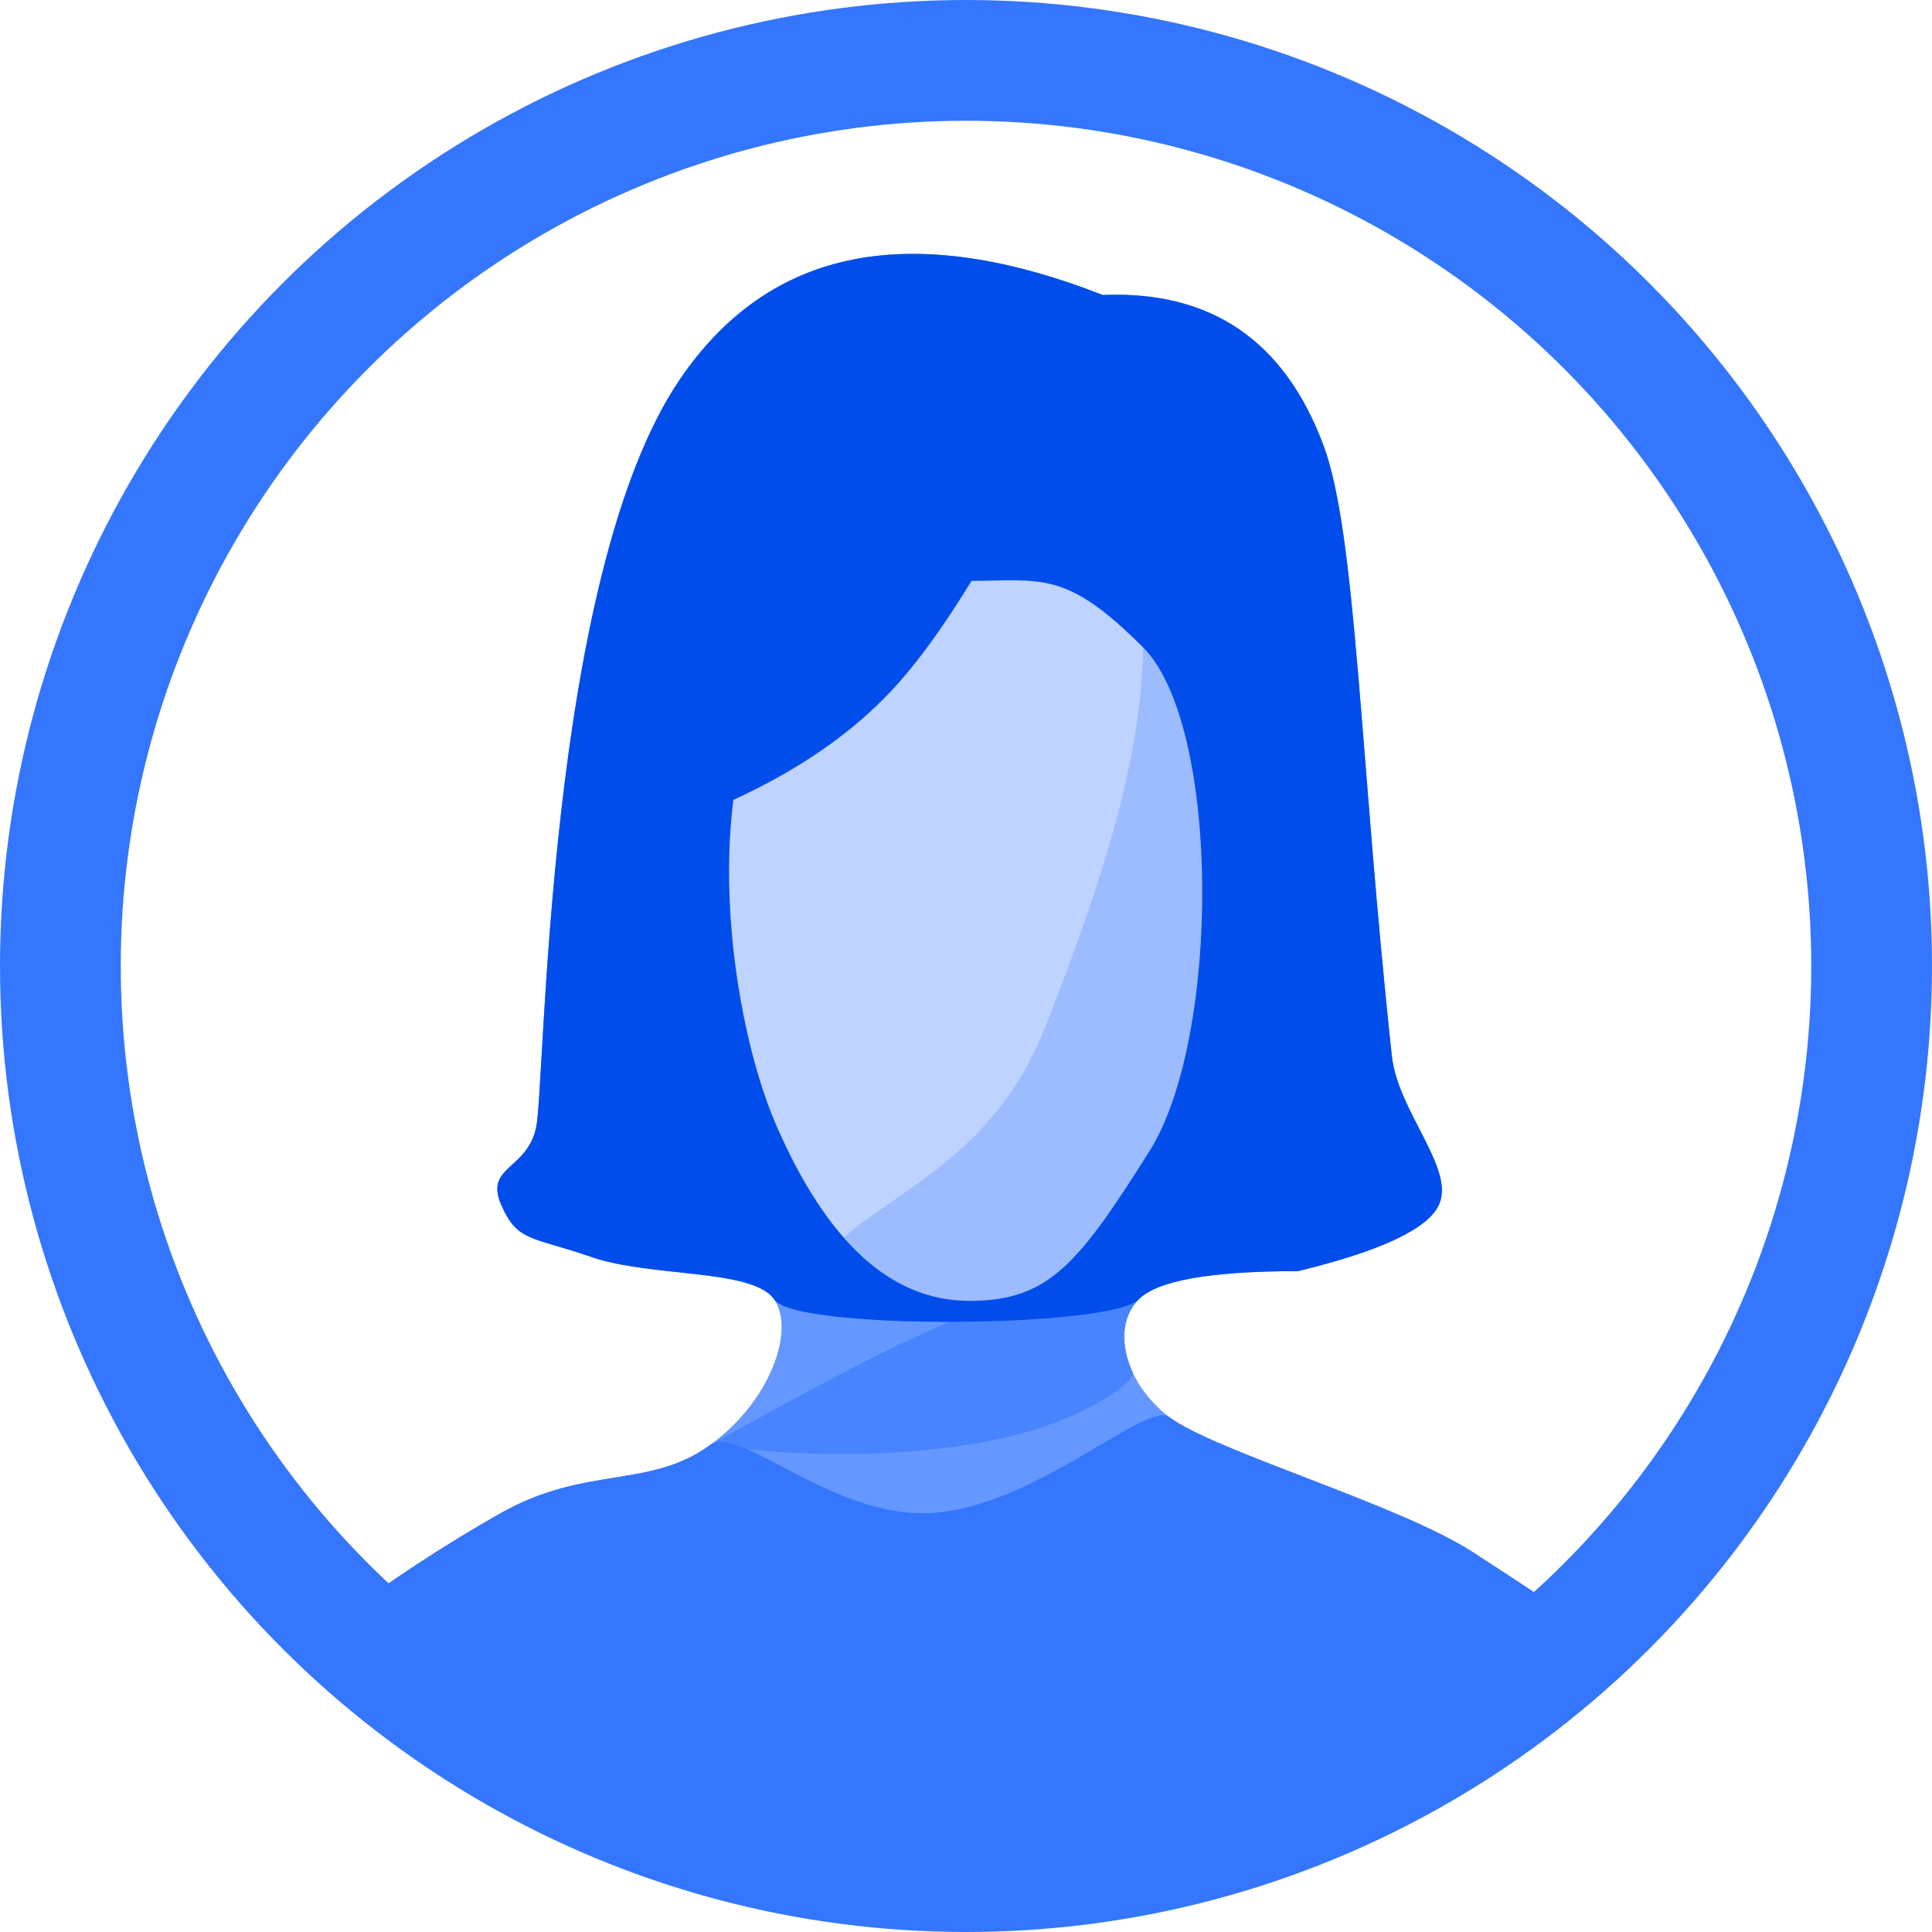 <?xml version="1.0" encoding="UTF-8"?>
<svg width="32px" height="32px" viewBox="0 0 32 32" version="1.1" xmlns="http://www.w3.org/2000/svg" xmlns:xlink="http://www.w3.org/1999/xlink">
    <!-- Generator: Sketch 63 (92445) - https://sketch.com -->
    <title>头像/女</title>
    <desc>Created with Sketch.</desc>
    <g id="Page-1" stroke="none" stroke-width="1" fill="none" fill-rule="evenodd">
        <g id="2.2-联系人" transform="translate(-44, -361)">
            <g id="Group-5" transform="translate(0, 156)">
                <g id="Group-2" transform="translate(0, 50)">
                    <g id="联系人列表-copy-3" transform="translate(0, 147)">
                        <g id="联系人列表">
                            <g id="Group" transform="translate(16, 8)">
                                <g id="Group-2" transform="translate(28, 0)">
                                    <g id="头像/男">
                                        <g id="头像/女">
                                            <path d="M8.88,18.674 C8.726,19.384 8.029,19.314 8.298,19.947 C8.568,20.58 8.816,20.478 9.793,20.819 C10.771,21.16 12.48,21.01 12.825,21.525 C13.17,22.039 12.762,23.207 11.758,23.936 C10.755,24.665 9.702,24.268 8.298,25.06 C7.363,25.587 6.432,26.199 5.507,26.894 C8.453,29.995 11.76,31.567 15.43,31.608 C19.1,31.65 22.801,30.159 26.532,27.134 C25.906,26.699 25.19,26.222 24.383,25.701 C23.172,24.92 20.103,24.027 19.37,23.473 C18.636,22.919 18.396,21.995 18.857,21.525 C19.164,21.211 20.045,21.054 21.501,21.054 C22.885,20.717 23.663,20.348 23.837,19.947 C24.099,19.347 23.152,18.41 23.053,17.487 C22.52,12.549 22.468,8.856 21.925,7.388 C21.28,5.645 20.059,4.811 18.264,4.886 C15.078,3.639 12.744,4.104 11.262,6.282 C9.039,9.549 9.035,17.964 8.88,18.674 Z" id="Path-3" fill="#6497FF"></path>
                                            <path d="M11.758,23.936 C13.287,24.134 14.698,24.134 15.994,23.936 C17.937,23.639 18.817,22.852 18.763,22.737 C18.554,22.289 18.569,21.818 18.857,21.525 C19.04,21.337 17.783,21.157 16.06,21.766 C15.285,22.041 13.851,22.764 11.758,23.936 Z" id="Path-3-Copy-4" fill="#4984FF"></path>
                                            <path d="M8.88,18.674 C8.726,19.384 8.029,19.314 8.298,19.947 C8.568,20.58 8.816,20.478 9.793,20.819 C10.771,21.16 12.48,21.01 12.825,21.525 C13.17,22.039 18.396,21.995 18.857,21.525 C19.164,21.211 20.045,21.054 21.501,21.054 C22.885,20.717 23.663,20.348 23.837,19.947 C24.099,19.347 23.152,18.41 23.053,17.487 C22.52,12.549 22.468,8.856 21.925,7.388 C21.28,5.645 20.059,4.811 18.264,4.886 C15.078,3.639 12.744,4.104 11.262,6.282 C9.039,9.549 9.035,17.964 8.88,18.674 Z" id="Path-3-Copy-2" fill="#004DEC"></path>
                                            <path d="M11.758,23.936 C10.755,24.665 9.702,24.268 8.298,25.06 C7.363,25.587 6.432,26.199 5.507,26.894 C8.453,29.995 11.76,31.567 15.43,31.608 C19.1,31.65 22.801,30.159 26.532,27.134 C25.906,26.699 25.19,26.222 24.383,25.701 C23.172,24.92 20.103,24.027 19.37,23.473 C18.993,23.188 17.164,24.954 15.43,25.06 C13.791,25.159 12.246,23.582 11.758,23.936 Z" id="Path-3-Copy-3" fill="#3476FE"></path>
                                            <path d="M16.06,21.546 C17.365,21.546 17.859,20.94 19.039,19.065 C20.22,17.191 20.22,12.02 18.937,10.728 C17.655,9.435 17.244,9.621 16.06,9.621 C14.885,9.621 13.764,10.043 13.142,10.728 C11.521,12.514 12.018,16.712 12.859,18.642 C13.701,20.571 14.755,21.546 16.06,21.546 Z" id="Path-3-Copy" fill="#BED3FF"></path>
                                            <path d="M16.06,21.546 C17.365,21.546 17.859,20.94 19.039,19.065 C19.527,18.291 19.813,16.955 19.89,15.561 C20.001,13.581 19.69,11.486 18.937,10.728 C18.886,12.592 18.328,14.408 17.336,16.957 C16.516,19.065 15.015,19.613 13.973,20.496 C14.584,21.194 15.277,21.546 16.06,21.546 Z" id="Path-3-Copy-5" fill="#4984FF" opacity="0.292"></path>
                                            <path d="M18.198,5.5 C16.908,8.376 15.775,10.343 14.799,11.404 C13.822,12.464 12.382,13.289 10.479,13.879 L12.556,7.026 L18.198,5.5 Z" id="Path" fill="#004DEC"></path>
                                            <circle id="Oval" stroke="#3476FE" stroke-width="2" cx="16" cy="16" r="15"></circle>
                                        </g>
                                    </g>
                                </g>
                            </g>
                        </g>
                    </g>
                </g>
            </g>
        </g>
    </g>
</svg>